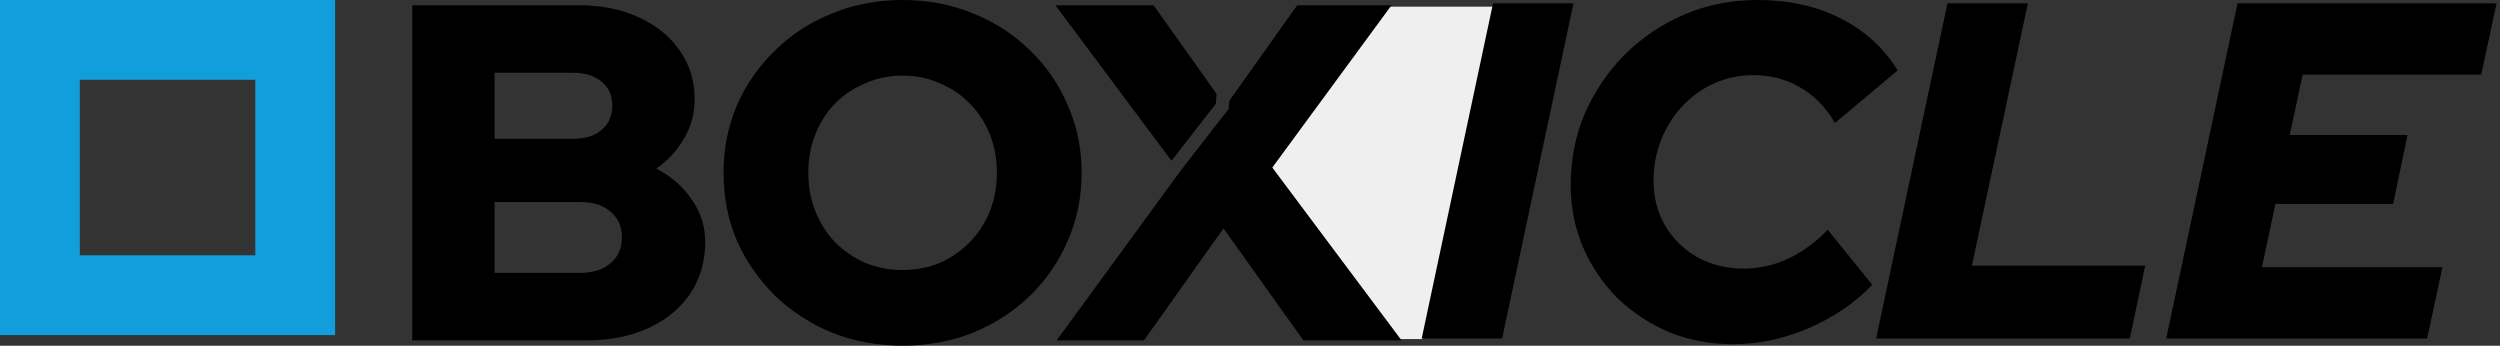 <svg width="188" height="26" viewBox="0 0 188 26" fill="none" xmlns="http://www.w3.org/2000/svg">
<rect x="0" y="0" width="188" height="26" fill="#333333" stroke="none"/>
<path d="M3 3H22.2V22.2H3V3Z" stroke="#129EDC" stroke-width="6"/>
<path d="M112.412 0.5H104.412C103.412 0.833 101.412 1.6 101.412 2C101.412 2.5 98.412 5 97.912 5.5C97.512 5.9 94.745 9.667 93.412 11.5L94.412 13L97.412 21.5L104.912 25.5H106.912L108.412 24.5L111.912 17.5L113.412 9L112.412 0.5Z" fill="#EFEFEF"/>
<path d="M106.912 25.452L112.276 0.252H118.324L112.96 25.452H106.912Z" fill="black"/>
<path d="M130.356 25.884C128.628 25.884 127.02 25.584 125.532 24.984C124.068 24.36 122.772 23.508 121.644 22.428C120.54 21.324 119.676 20.052 119.052 18.612C118.428 17.148 118.116 15.576 118.116 13.896C118.116 11.976 118.476 10.176 119.196 8.496C119.94 6.816 120.948 5.34 122.22 4.068C123.516 2.796 125.004 1.8 126.684 1.08C128.388 0.36 130.212 0 132.156 0C134.508 0 136.584 0.456 138.384 1.368C140.208 2.28 141.648 3.588 142.704 5.292L137.988 9.252C137.316 8.076 136.452 7.188 135.396 6.588C134.364 5.964 133.176 5.652 131.832 5.652C130.8 5.652 129.828 5.856 128.916 6.264C128.004 6.672 127.2 7.248 126.504 7.992C125.832 8.712 125.304 9.552 124.92 10.512C124.536 11.472 124.344 12.492 124.344 13.572C124.344 14.82 124.632 15.948 125.208 16.956C125.808 17.964 126.612 18.756 127.62 19.332C128.652 19.908 129.816 20.196 131.112 20.196C132.264 20.196 133.368 19.956 134.424 19.476C135.504 18.972 136.512 18.24 137.448 17.28L140.796 21.42C139.476 22.788 137.868 23.88 135.972 24.696C134.1 25.488 132.228 25.884 130.356 25.884Z" fill="black"/>
<path d="M141.085 25.452L146.449 0.252H152.497L148.285 19.98H161.317L160.165 25.452H141.085Z" fill="black"/>
<path d="M162.9 25.452L168.264 0.252H187.74L186.588 5.616H173.16L172.188 10.152H181.044L179.964 15.336H171.108L170.1 20.088H183.672L182.52 25.452H162.9Z" fill="black"/>
<path fill-rule="evenodd" clip-rule="evenodd" d="M91.488 7.063L86.749 0.396H79.368L88.097 12.091L91.426 7.81L91.488 7.063ZM92.45 7.568L92.41 8.042L92.398 8.19L92.307 8.307L88.811 12.801L79.461 25.596H86.028L92.004 17.172L98.016 25.596H105.397L95.677 12.6L104.641 0.396H97.549L92.45 7.568ZM78.977 25.596L78.949 25.579L78.936 25.596H78.977ZM67.875 25.992C65.979 25.992 64.215 25.668 62.583 25.02C60.951 24.348 59.523 23.424 58.299 22.248C57.075 21.048 56.115 19.668 55.419 18.108C54.747 16.524 54.411 14.82 54.411 12.996C54.411 11.172 54.747 9.48 55.419 7.92C56.115 6.336 57.075 4.956 58.299 3.78C59.523 2.58 60.951 1.656 62.583 1.008C64.215 0.336 65.979 0 67.875 0C69.771 0 71.535 0.336 73.167 1.008C74.799 1.656 76.227 2.58 77.451 3.78C78.675 4.956 79.623 6.336 80.295 7.92C80.991 9.48 81.339 11.172 81.339 12.996C81.339 14.82 80.991 16.524 80.295 18.108C79.623 19.668 78.675 21.048 77.451 22.248C76.227 23.424 74.799 24.348 73.167 25.02C71.535 25.668 69.771 25.992 67.875 25.992ZM67.875 20.304C68.883 20.304 69.819 20.124 70.683 19.764C71.547 19.38 72.291 18.864 72.915 18.216C73.563 17.568 74.067 16.8 74.427 15.912C74.787 15 74.967 14.028 74.967 12.996C74.967 11.94 74.787 10.968 74.427 10.08C74.067 9.192 73.563 8.424 72.915 7.776C72.291 7.128 71.547 6.624 70.683 6.264C69.819 5.88 68.883 5.688 67.875 5.688C66.867 5.688 65.931 5.88 65.067 6.264C64.203 6.624 63.447 7.128 62.799 7.776C62.175 8.424 61.683 9.192 61.323 10.08C60.963 10.968 60.783 11.94 60.783 12.996C60.783 14.028 60.963 15 61.323 15.912C61.683 16.8 62.175 17.568 62.799 18.216C63.447 18.864 64.203 19.38 65.067 19.764C65.931 20.124 66.867 20.304 67.875 20.304ZM31 25.596V0.396H43.492C45.22 0.396 46.732 0.696 48.028 1.296C49.348 1.896 50.38 2.736 51.124 3.816C51.868 4.872 52.24 6.096 52.24 7.488C52.24 8.52 51.976 9.492 51.448 10.404C50.944 11.292 50.248 12.048 49.36 12.672C50.488 13.272 51.376 14.052 52.024 15.012C52.696 15.972 53.032 17.028 53.032 18.18C53.032 19.644 52.66 20.94 51.916 22.068C51.172 23.172 50.128 24.036 48.784 24.66C47.44 25.284 45.88 25.596 44.104 25.596H31ZM37.192 10.44H43.096C44.008 10.44 44.728 10.212 45.256 9.756C45.784 9.3 46.048 8.7 46.048 7.956C46.048 7.188 45.784 6.588 45.256 6.156C44.728 5.7 44.008 5.472 43.096 5.472H37.192V10.44ZM37.192 20.52H43.636C44.596 20.52 45.352 20.28 45.904 19.8C46.48 19.32 46.768 18.672 46.768 17.856C46.768 17.04 46.48 16.392 45.904 15.912C45.352 15.432 44.596 15.192 43.636 15.192H37.192V20.52Z" fill="black"/>
</svg>
